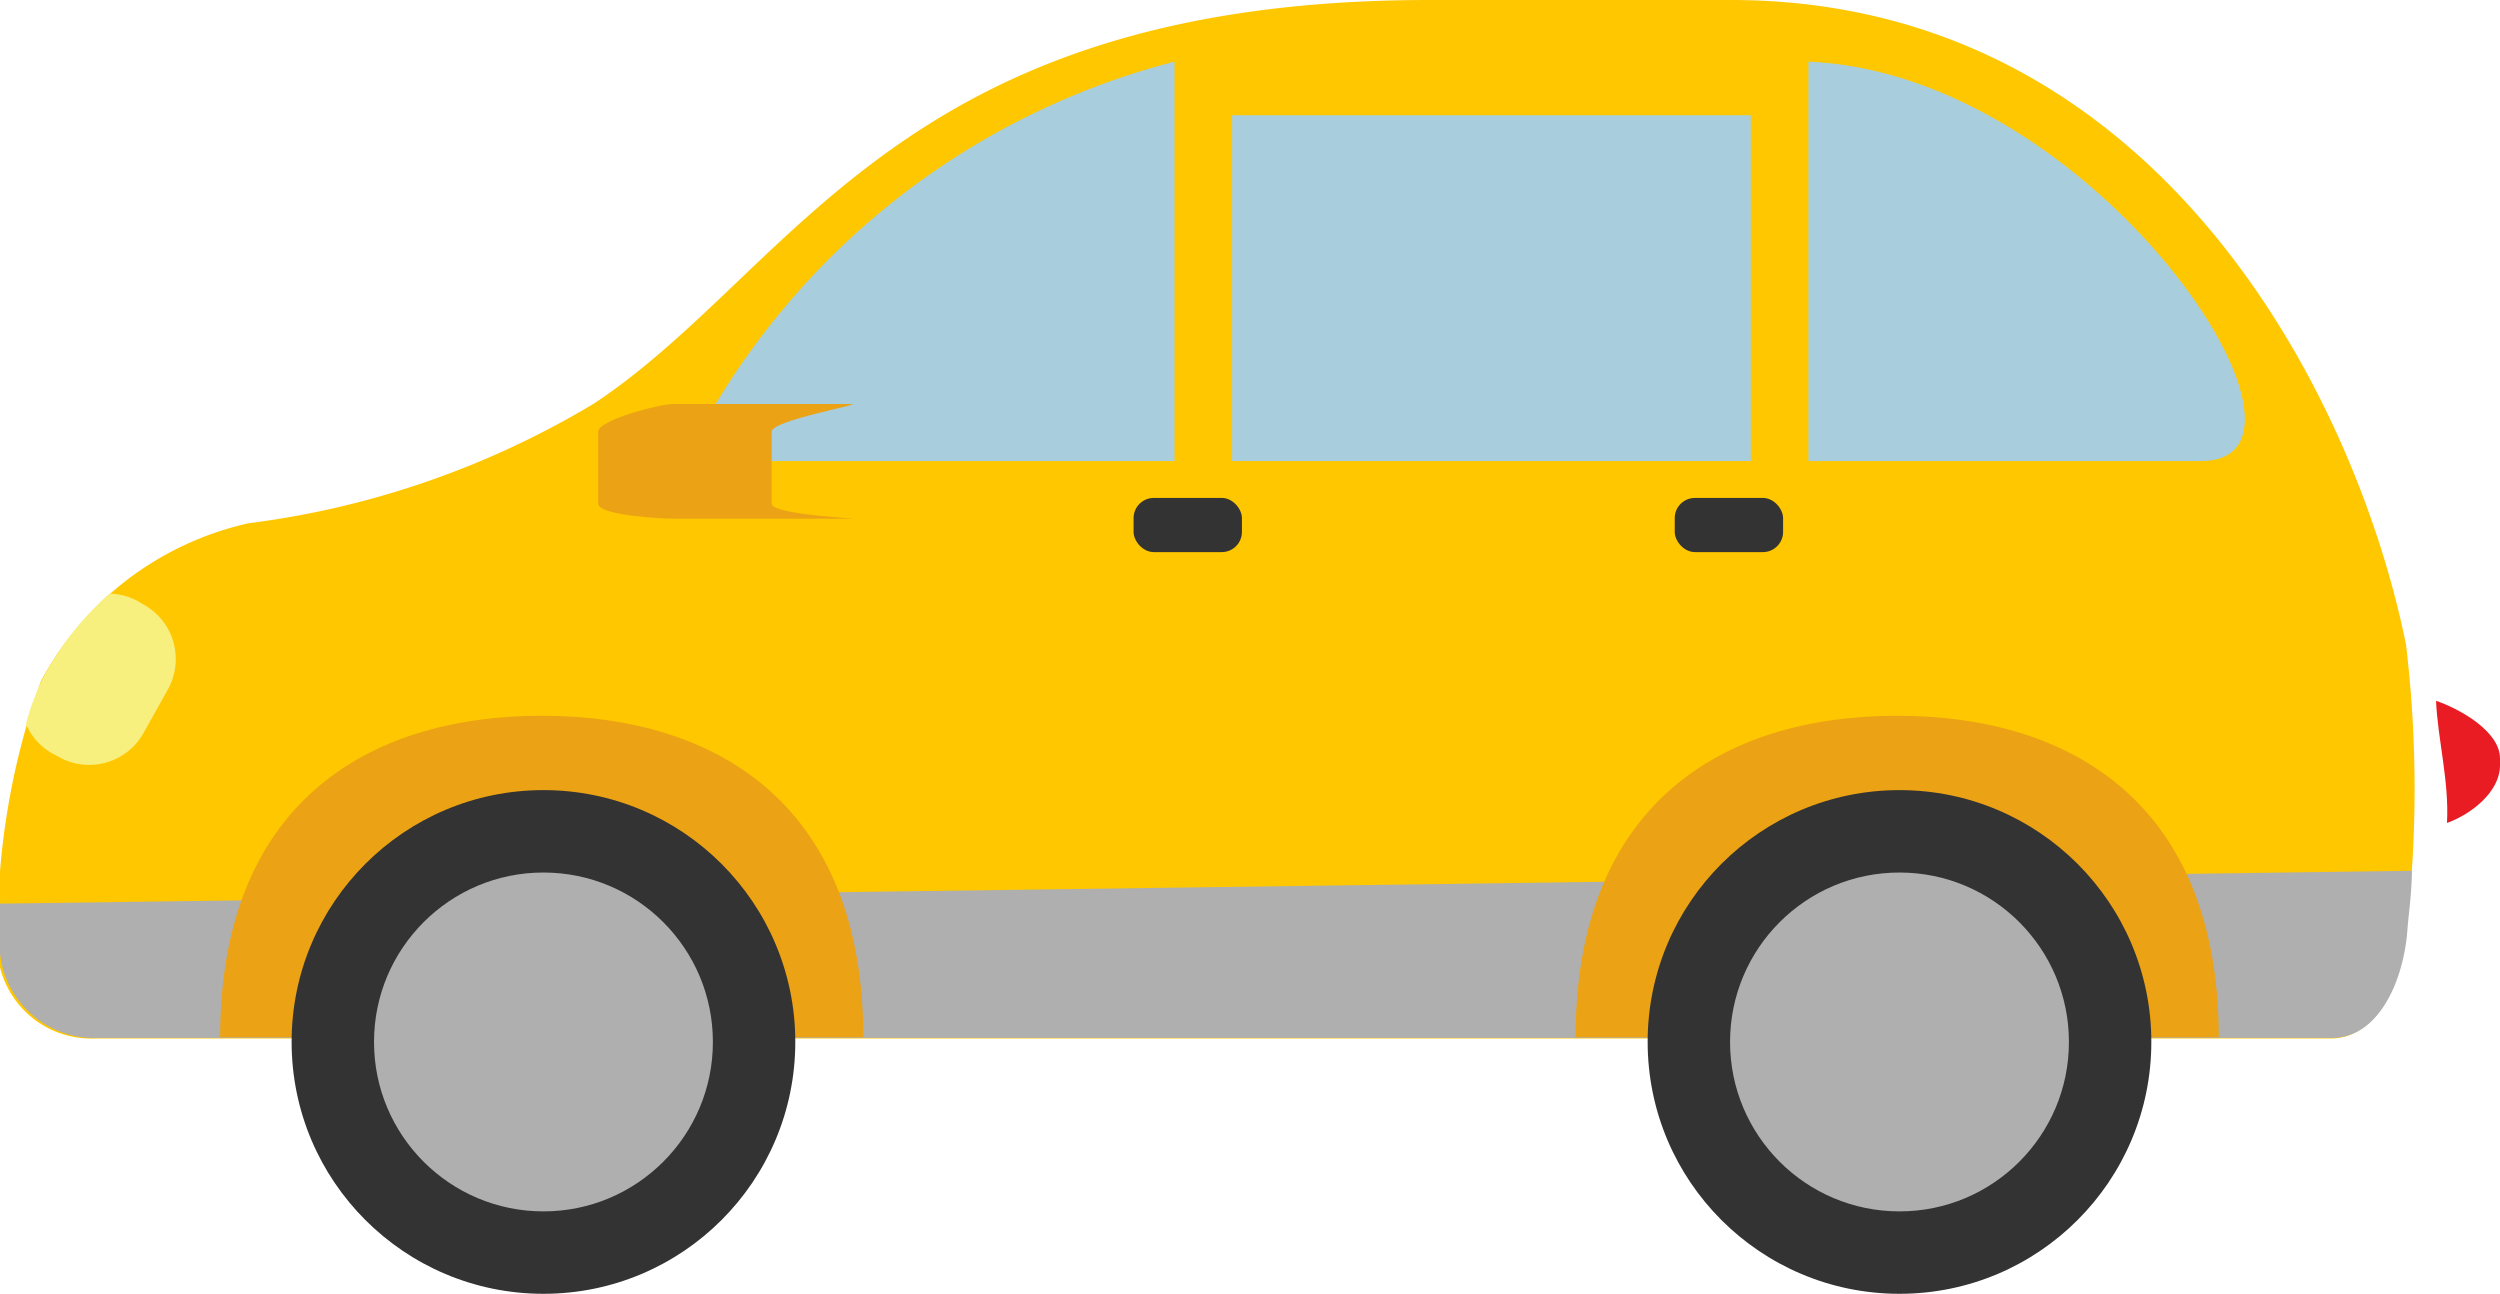 <svg id="Layer_1" data-name="Layer 1" xmlns="http://www.w3.org/2000/svg" viewBox="0 0 43.38 22.45"><defs><style>.cls-1{fill:#ffc700;}.cls-2{fill:#afafaf;}.cls-3{fill:#eba214;}.cls-4{fill:#333;}.cls-5{fill:#e91c24;}.cls-6{fill:#f8f07e;}.cls-7{fill:#a8cede;}</style></defs><title>car_yellow</title><path class="cls-1" d="M258.15,238.63h-5.22c-9.23,0-11,4.68-14.5,7a15.4,15.4,0,0,1-6,2.08,5.43,5.43,0,0,0-3.6,2.74,12.82,12.82,0,0,0-.75,4.41,1.63,1.63,0,0,0,1.68,1.79h38.8c.82,0,1.23-1,1.31-1.83a21.19,21.19,0,0,0,0-5C269,245.51,265.56,238.63,258.15,238.63Z" transform="translate(-228.12 -238.63)"/><path class="cls-2" d="M228.12,254.83c0-.15,0-.33,0-.52l41.85-.57c0,.4-.06.77-.08,1.07-.07.82-.48,1.83-1.31,1.83H229.8A1.64,1.64,0,0,1,228.12,254.83Z" transform="translate(-228.12 -238.63)"/><path class="cls-3" d="M266.62,256.63c0-4-2.5-5.58-5.58-5.58s-5.58,1.58-5.58,5.58Z" transform="translate(-228.12 -238.63)"/><circle class="cls-4" cx="32.96" cy="18.08" r="4.37"/><circle class="cls-2" cx="32.96" cy="18.08" r="2.94"/><path class="cls-3" d="M243.1,256.63c0-4-2.5-5.58-5.58-5.58s-5.58,1.58-5.58,5.58Z" transform="translate(-228.12 -238.63)"/><circle class="cls-4" cx="9.43" cy="18.08" r="4.37"/><circle class="cls-2" cx="9.43" cy="18.08" r="2.94"/><path class="cls-5" d="M270.39,250.79c.41.14,1.11.53,1.11,1v.12c0,.46-.5.85-.92,1C270.62,252.19,270.42,251.46,270.39,250.79Z" transform="translate(-228.12 -238.63)"/><path class="cls-6" d="M230.61,249.12a1.08,1.08,0,0,1,.43,1.46l-.43.77a1.08,1.08,0,0,1-1.46.42l-.11-.06a1.06,1.06,0,0,1-.47-.52,4.29,4.29,0,0,1,.29-.78,5.27,5.27,0,0,1,1.16-1.48,1.09,1.09,0,0,1,.49.13Z" transform="translate(-228.12 -238.63)"/><path class="cls-7" d="M248.5,239.7a13.1,13.1,0,0,0-8.5,6.93h8.5Z" transform="translate(-228.12 -238.63)"/><rect class="cls-7" x="21.38" y="2" width="9" height="6"/><path class="cls-7" d="M259.5,239.7v6.93h6.81C268.89,246.63,264.5,239.91,259.5,239.7Z" transform="translate(-228.12 -238.63)"/><rect class="cls-4" x="19.67" y="8.64" width="1.88" height="0.94" rx="0.35" ry="0.35"/><rect class="cls-4" x="29.06" y="8.64" width="1.88" height="0.94" rx="0.35" ry="0.35"/><path class="cls-3" d="M238.5,246.12c0-.2,1.06-.48,1.31-.48h3.08c.24,0-1.38.28-1.38.48v1.25c0,.2,1.63.26,1.38.26h-3.08c-.24,0-1.31-.06-1.31-.26Z" transform="translate(-228.12 -238.63)"/></svg>